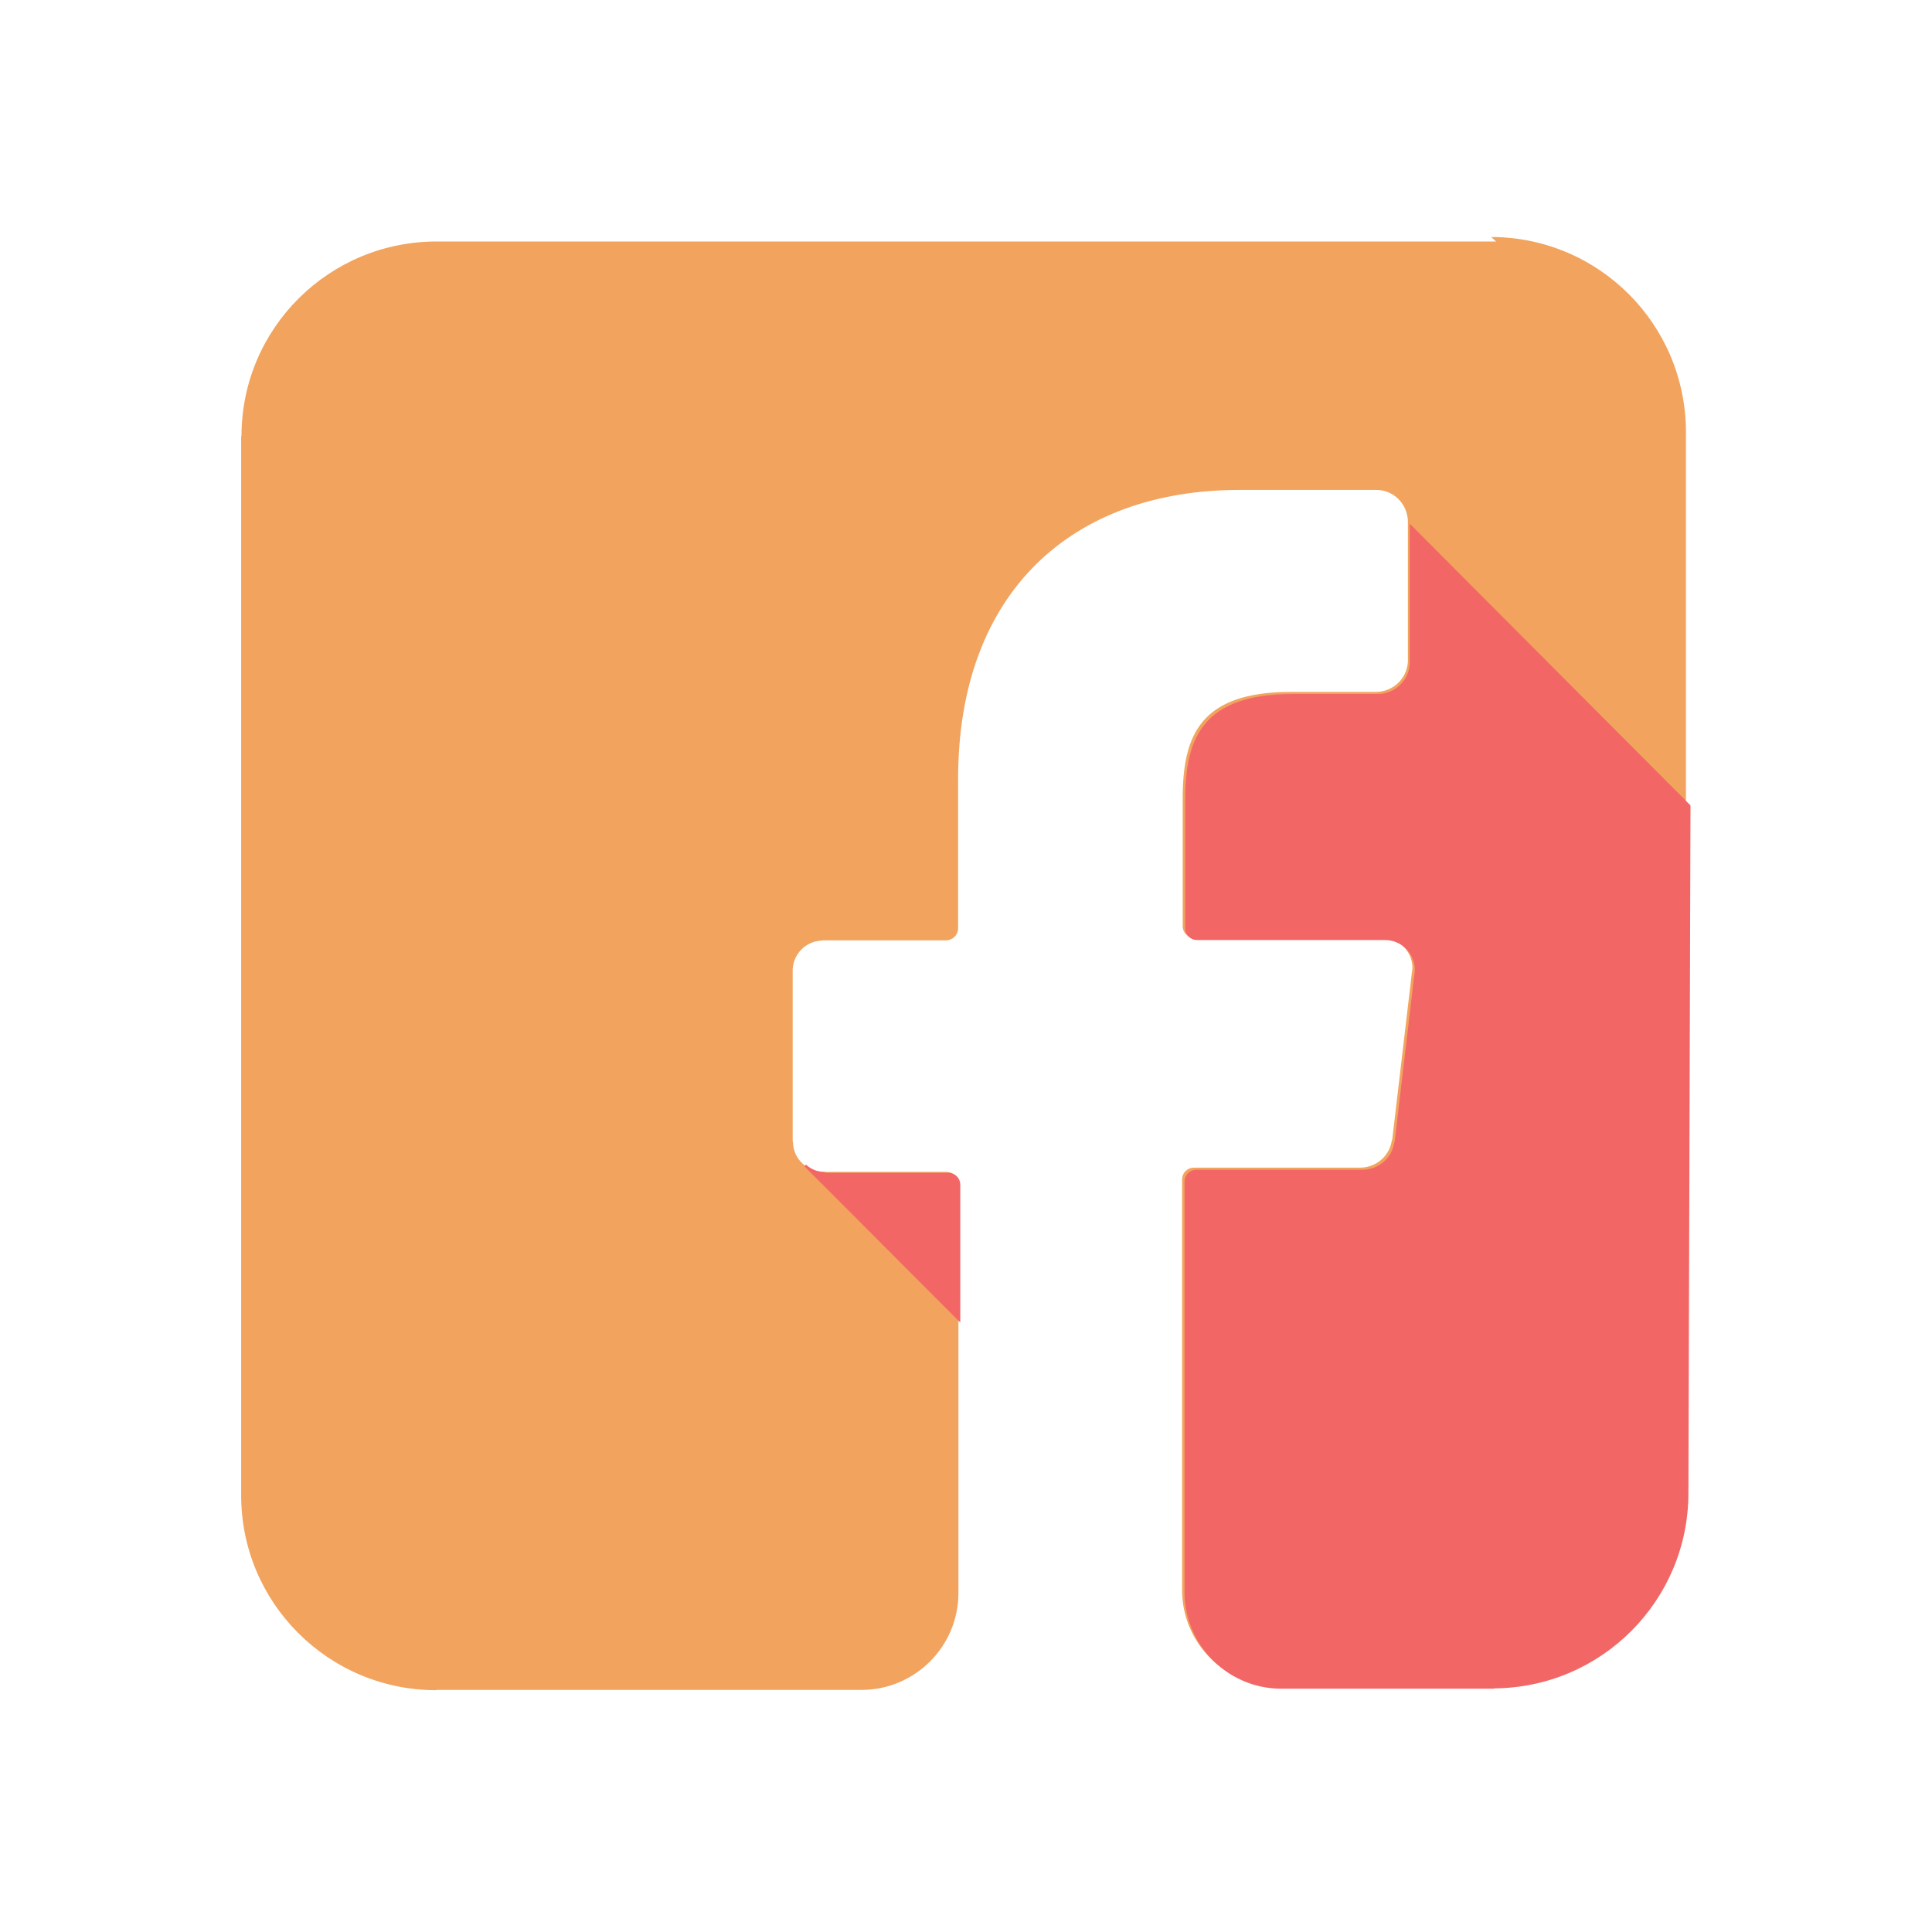 <svg xmlns="http://www.w3.org/2000/svg" width="48" height="48" fill="none" viewBox="0 0 48 48">
    <path fill="#F2A35E" d="M37.17 6H10.875C8.19 5.985 6.007 8.145 6 10.822c-.008.008-.008.016-.008.023V37.14c-.008 2.678 2.167 4.852 4.845 4.852.007 0 .015-.007.022-.007h10.553-.008c1.328 0 2.408-1.08 2.408-2.408V29.415c0-.172-.135-.3-.3-.3h-3.023v-.007c-.42.014-.772-.3-.787-.713-.008-.03-.008-.052-.008-.082v-4.148c-.022-.42.293-.773.705-.795.023-.008.045-.008.075-.008h3.038-.008c.165 0 .3-.134.3-.3V19.35c0-4.65 2.843-7.178 6.99-7.178h3.398-.008c.435-.007.788.345.795.788v3.488-.008c-.022.42-.375.75-.795.75h-2.107c-2.25 0-2.693 1.072-2.693 2.647v3.173c0 .165.128.292.3.292h4.658-.008c.413-.007.75.323.758.736 0 .044-.008.09-.015.134l-.488 4.148h-.007c-.053.398-.39.69-.795.69h-4.118c-.172 0-.3.127-.3.3v10.148-.008c-.03 1.328 1.035 2.43 2.363 2.453h5.325v-.008c2.67-.015 4.83-2.183 4.83-4.853V10.74c0-2.677-2.16-4.845-4.838-4.852L37.17 6z"/>
    <path fill="#F26666" d="M42 20.01l-6.975-6.998V16.5v-.008c-.022.42-.375.75-.795.75h-2.092c-2.25 0-2.693 1.073-2.693 2.648v3.172c0 .165.128.293.3.293h4.658-.008c.413-.008.75.322.758.735 0 .045-.008.09-.015.135l-.488 4.147h-.007c-.053.398-.39.69-.795.69H29.73c-.172 0-.3.128-.3.3V39.51v-.008c-.03 1.328 1.035 2.43 2.363 2.453h5.325v-.008c2.67-.015 4.83-2.182 4.83-4.852L42 20.01zM23.858 32.858v-3.42c0-.173-.136-.3-.3-.3H20.52l-.008-.008c-.18-.008-.36-.075-.487-.195l-.037.045 3.87 3.878z"/>
</svg>
